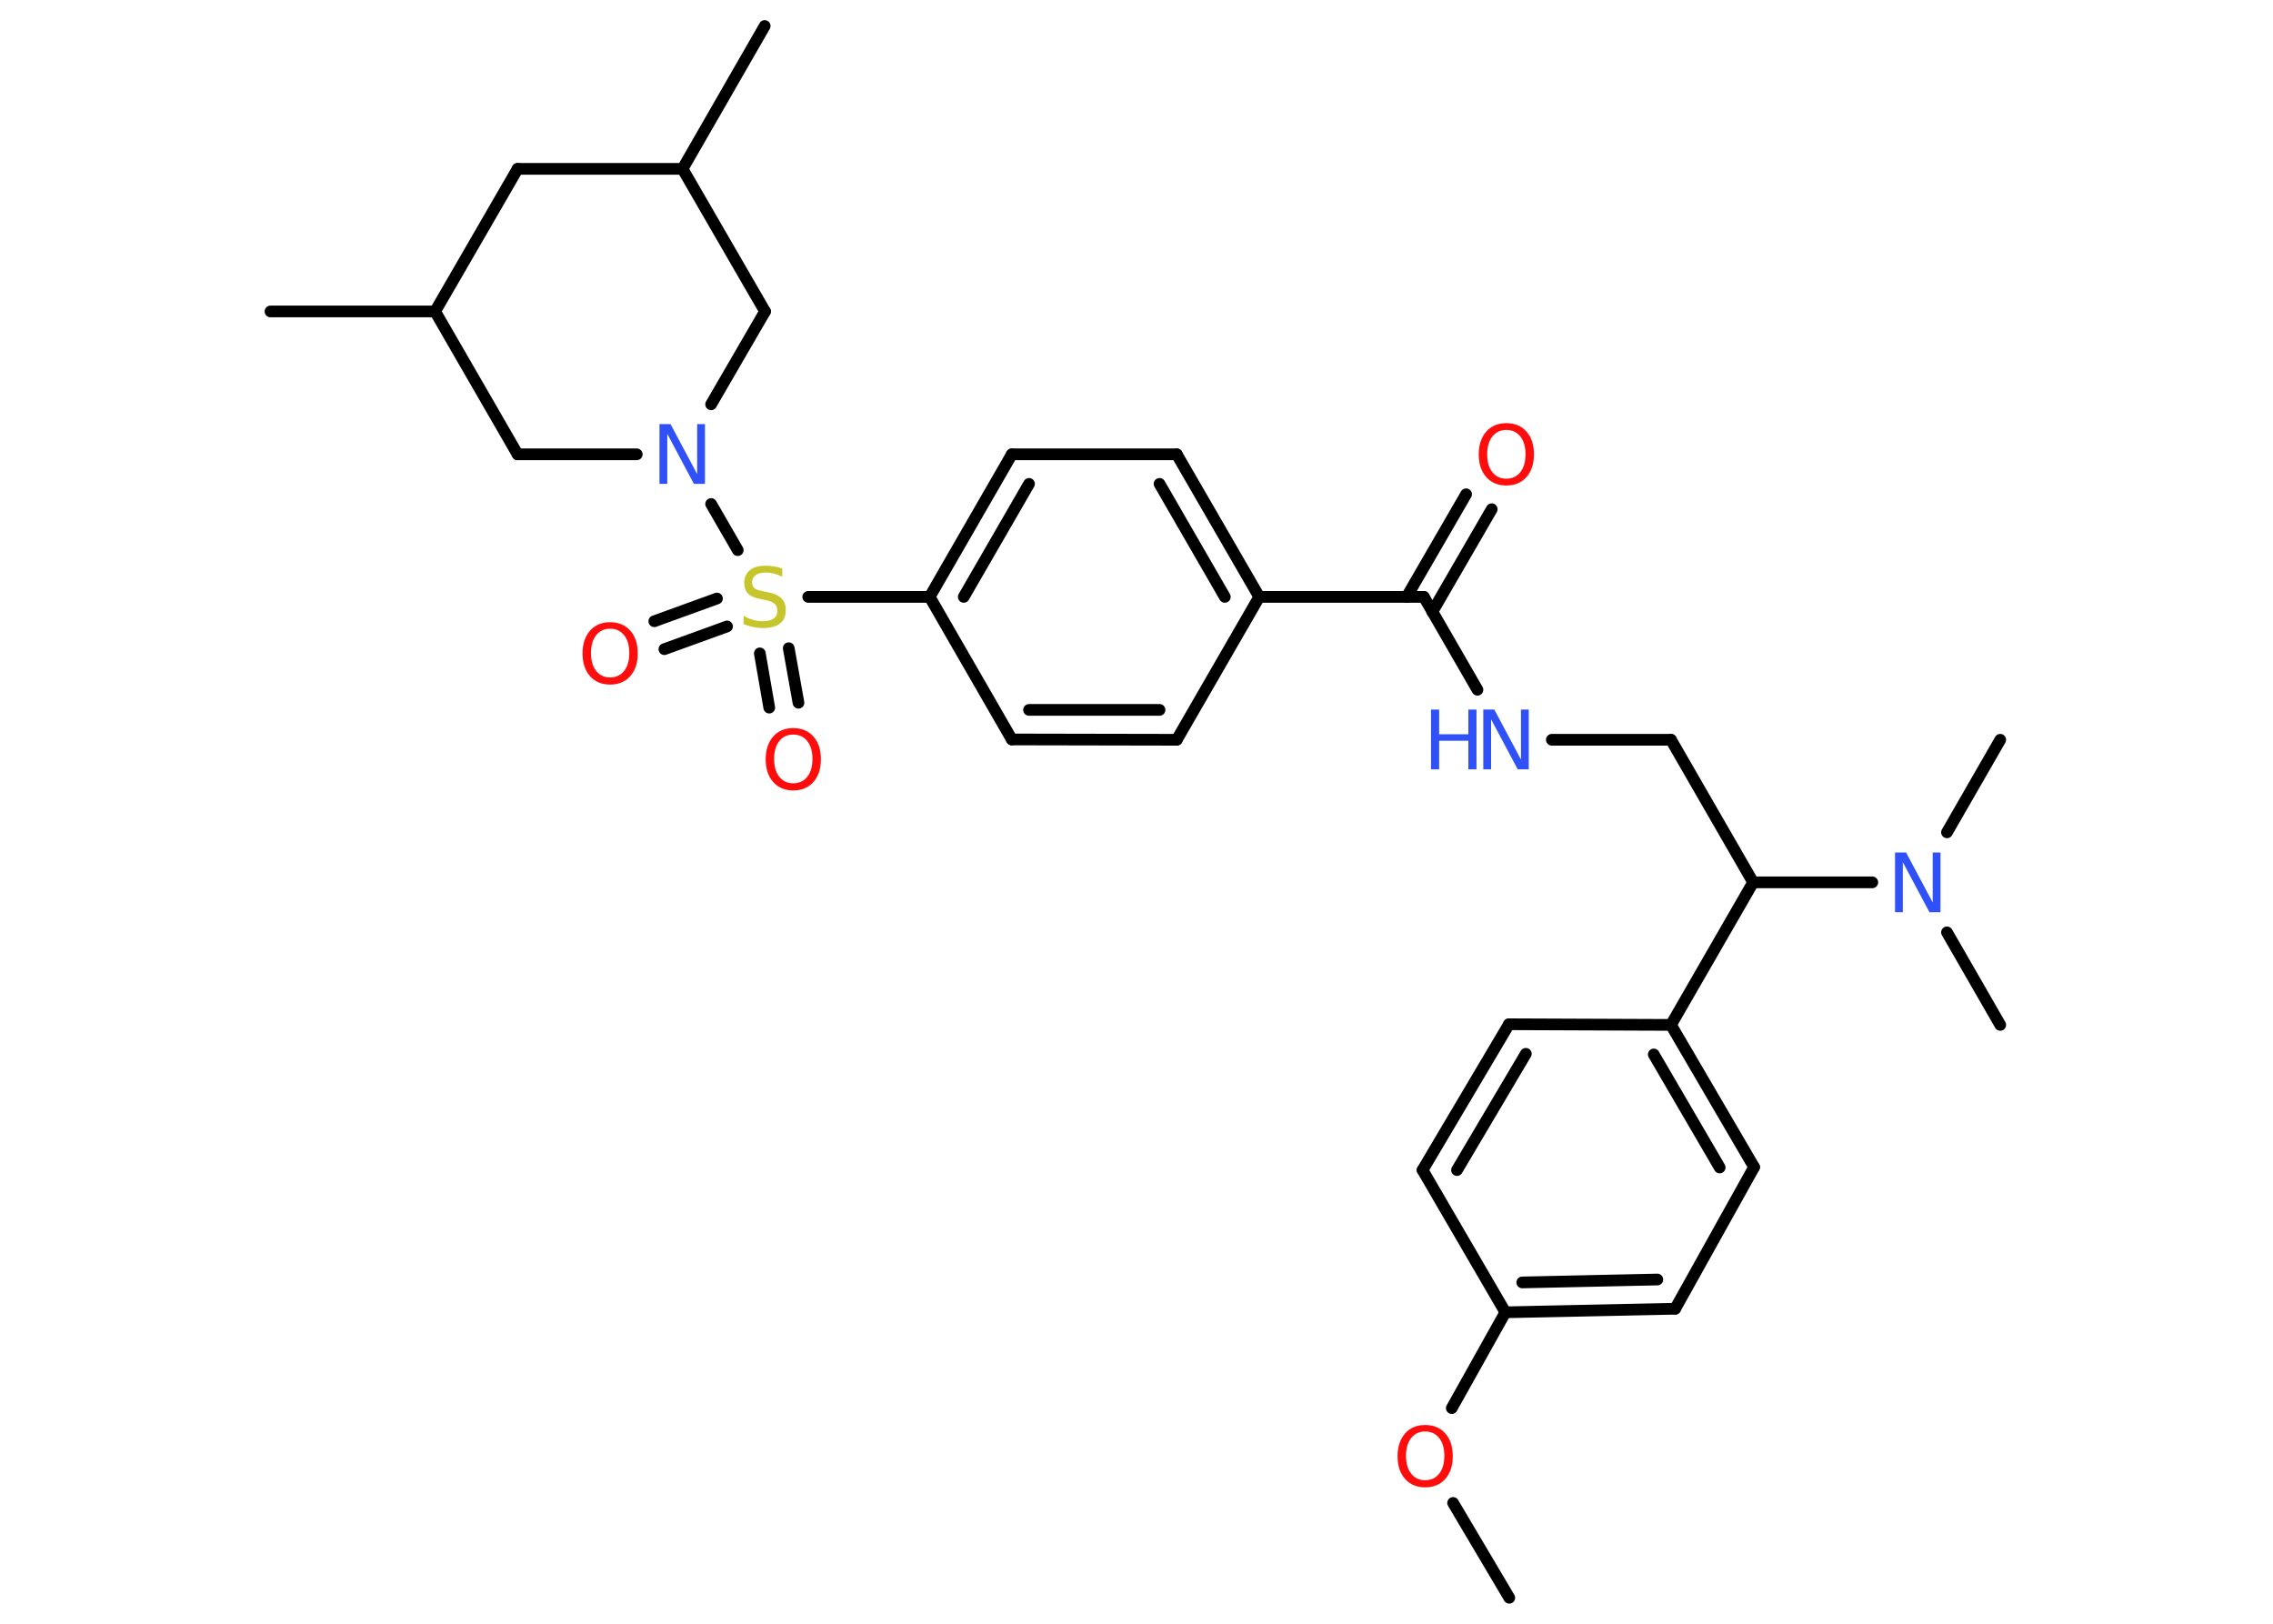 <?xml version='1.0' encoding='UTF-8'?>
<!DOCTYPE svg PUBLIC "-//W3C//DTD SVG 1.1//EN" "http://www.w3.org/Graphics/SVG/1.1/DTD/svg11.dtd">
<svg version='1.2' xmlns='http://www.w3.org/2000/svg' xmlns:xlink='http://www.w3.org/1999/xlink' width='70.0mm' height='50.0mm' viewBox='0 0 70.0 50.0'>
  <desc>Generated by the Chemistry Development Kit (http://github.com/cdk)</desc>
  <g stroke-linecap='round' stroke-linejoin='round' stroke='#000000' stroke-width='.36' fill='#FF0D0D'>
    <rect x='.0' y='.0' width='70.0' height='50.0' fill='#FFFFFF' stroke='none'/>
    <g id='mol1' class='mol'>
      <line id='mol1bnd1' class='bond' x1='46.48' y1='49.2' x2='44.75' y2='46.28'/>
      <line id='mol1bnd2' class='bond' x1='44.71' y1='43.36' x2='46.36' y2='40.41'/>
      <g id='mol1bnd3' class='bond'>
        <line x1='46.36' y1='40.41' x2='51.59' y2='40.3'/>
        <line x1='46.88' y1='39.49' x2='51.04' y2='39.4'/>
      </g>
      <line id='mol1bnd4' class='bond' x1='51.59' y1='40.3' x2='54.02' y2='35.94'/>
      <g id='mol1bnd5' class='bond'>
        <line x1='54.02' y1='35.94' x2='51.46' y2='31.56'/>
        <line x1='52.96' y1='35.95' x2='50.93' y2='32.47'/>
      </g>
      <line id='mol1bnd6' class='bond' x1='51.46' y1='31.56' x2='53.99' y2='27.17'/>
      <line id='mol1bnd7' class='bond' x1='53.99' y1='27.17' x2='51.46' y2='22.78'/>
      <line id='mol1bnd8' class='bond' x1='51.46' y1='22.78' x2='47.79' y2='22.78'/>
      <line id='mol1bnd9' class='bond' x1='45.5' y1='21.24' x2='43.85' y2='18.38'/>
      <g id='mol1bnd10' class='bond'>
        <line x1='43.32' y1='18.38' x2='45.15' y2='15.22'/>
        <line x1='44.11' y1='18.84' x2='45.94' y2='15.68'/>
      </g>
      <line id='mol1bnd11' class='bond' x1='43.85' y1='18.38' x2='38.78' y2='18.38'/>
      <g id='mol1bnd12' class='bond'>
        <line x1='38.78' y1='18.38' x2='36.24' y2='13.99'/>
        <line x1='37.72' y1='18.38' x2='35.71' y2='14.9'/>
      </g>
      <line id='mol1bnd13' class='bond' x1='36.24' y1='13.99' x2='31.16' y2='13.99'/>
      <g id='mol1bnd14' class='bond'>
        <line x1='31.16' y1='13.99' x2='28.63' y2='18.38'/>
        <line x1='31.69' y1='14.9' x2='29.68' y2='18.38'/>
      </g>
      <line id='mol1bnd15' class='bond' x1='28.63' y1='18.38' x2='24.89' y2='18.38'/>
      <g id='mol1bnd16' class='bond'>
        <line x1='22.39' y1='19.29' x2='20.46' y2='19.99'/>
        <line x1='22.08' y1='18.43' x2='20.15' y2='19.13'/>
      </g>
      <g id='mol1bnd17' class='bond'>
        <line x1='24.29' y1='19.96' x2='24.59' y2='21.64'/>
        <line x1='23.4' y1='20.12' x2='23.69' y2='21.79'/>
      </g>
      <line id='mol1bnd18' class='bond' x1='22.72' y1='16.94' x2='21.9' y2='15.52'/>
      <line id='mol1bnd19' class='bond' x1='19.61' y1='13.99' x2='15.94' y2='13.99'/>
      <line id='mol1bnd20' class='bond' x1='15.94' y1='13.99' x2='13.4' y2='9.59'/>
      <line id='mol1bnd21' class='bond' x1='13.4' y1='9.59' x2='8.33' y2='9.59'/>
      <line id='mol1bnd22' class='bond' x1='13.4' y1='9.59' x2='15.94' y2='5.2'/>
      <line id='mol1bnd23' class='bond' x1='15.94' y1='5.2' x2='21.02' y2='5.2'/>
      <line id='mol1bnd24' class='bond' x1='21.02' y1='5.2' x2='23.55' y2='.8'/>
      <line id='mol1bnd25' class='bond' x1='21.02' y1='5.2' x2='23.56' y2='9.59'/>
      <line id='mol1bnd26' class='bond' x1='21.9' y1='12.45' x2='23.56' y2='9.59'/>
      <line id='mol1bnd27' class='bond' x1='28.63' y1='18.38' x2='31.16' y2='22.77'/>
      <g id='mol1bnd28' class='bond'>
        <line x1='31.16' y1='22.77' x2='36.24' y2='22.78'/>
        <line x1='31.69' y1='21.86' x2='35.71' y2='21.86'/>
      </g>
      <line id='mol1bnd29' class='bond' x1='38.78' y1='18.38' x2='36.24' y2='22.78'/>
      <line id='mol1bnd30' class='bond' x1='53.99' y1='27.17' x2='57.66' y2='27.17'/>
      <line id='mol1bnd31' class='bond' x1='59.96' y1='28.71' x2='61.6' y2='31.56'/>
      <line id='mol1bnd32' class='bond' x1='59.96' y1='25.63' x2='61.6' y2='22.78'/>
      <line id='mol1bnd33' class='bond' x1='51.46' y1='31.56' x2='46.47' y2='31.54'/>
      <g id='mol1bnd34' class='bond'>
        <line x1='46.47' y1='31.54' x2='43.81' y2='36.03'/>
        <line x1='46.99' y1='32.45' x2='44.87' y2='36.03'/>
      </g>
      <line id='mol1bnd35' class='bond' x1='46.36' y1='40.41' x2='43.81' y2='36.03'/>
      <path id='mol1atm2' class='atom' d='M43.89 44.08q-.27 .0 -.43 .2q-.16 .2 -.16 .55q.0 .35 .16 .55q.16 .2 .43 .2q.27 .0 .43 -.2q.16 -.2 .16 -.55q.0 -.35 -.16 -.55q-.16 -.2 -.43 -.2zM43.89 43.88q.39 .0 .62 .26q.23 .26 .23 .7q.0 .44 -.23 .7q-.23 .26 -.62 .26q-.39 .0 -.62 -.26q-.23 -.26 -.23 -.7q.0 -.43 .23 -.7q.23 -.26 .62 -.26z' stroke='none'/>
      <g id='mol1atm9' class='atom'>
        <path d='M45.69 21.85h.33l.82 1.54v-1.54h.24v1.84h-.34l-.82 -1.54v1.54h-.24v-1.84z' stroke='none' fill='#3050F8'/>
        <path d='M44.07 21.85h.25v.76h.9v-.76h.25v1.84h-.25v-.88h-.9v.88h-.25v-1.84z' stroke='none' fill='#3050F8'/>
      </g>
      <path id='mol1atm11' class='atom' d='M46.39 13.24q-.27 .0 -.43 .2q-.16 .2 -.16 .55q.0 .35 .16 .55q.16 .2 .43 .2q.27 .0 .43 -.2q.16 -.2 .16 -.55q.0 -.35 -.16 -.55q-.16 -.2 -.43 -.2zM46.39 13.03q.39 .0 .62 .26q.23 .26 .23 .7q.0 .44 -.23 .7q-.23 .26 -.62 .26q-.39 .0 -.62 -.26q-.23 -.26 -.23 -.7q.0 -.43 .23 -.7q.23 -.26 .62 -.26z' stroke='none'/>
      <path id='mol1atm16' class='atom' d='M24.09 17.52v.24q-.14 -.07 -.27 -.1q-.13 -.03 -.24 -.03q-.2 .0 -.31 .08q-.11 .08 -.11 .22q.0 .12 .07 .18q.07 .06 .28 .1l.15 .03q.28 .05 .41 .19q.13 .13 .13 .36q.0 .27 -.18 .41q-.18 .14 -.53 .14q-.13 .0 -.28 -.03q-.15 -.03 -.31 -.09v-.26q.15 .09 .3 .13q.15 .04 .29 .04q.22 .0 .33 -.08q.12 -.08 .12 -.24q.0 -.14 -.08 -.21q-.08 -.08 -.27 -.12l-.15 -.03q-.28 -.05 -.4 -.17q-.12 -.12 -.12 -.33q.0 -.25 .17 -.39q.17 -.14 .48 -.14q.13 .0 .26 .02q.14 .02 .27 .07z' stroke='none' fill='#C6C62C'/>
      <path id='mol1atm17' class='atom' d='M18.79 19.36q-.27 .0 -.43 .2q-.16 .2 -.16 .55q.0 .35 .16 .55q.16 .2 .43 .2q.27 .0 .43 -.2q.16 -.2 .16 -.55q.0 -.35 -.16 -.55q-.16 -.2 -.43 -.2zM18.79 19.16q.39 .0 .62 .26q.23 .26 .23 .7q.0 .44 -.23 .7q-.23 .26 -.62 .26q-.39 .0 -.62 -.26q-.23 -.26 -.23 -.7q.0 -.43 .23 -.7q.23 -.26 .62 -.26z' stroke='none'/>
      <path id='mol1atm18' class='atom' d='M24.43 22.62q-.27 .0 -.43 .2q-.16 .2 -.16 .55q.0 .35 .16 .55q.16 .2 .43 .2q.27 .0 .43 -.2q.16 -.2 .16 -.55q.0 -.35 -.16 -.55q-.16 -.2 -.43 -.2zM24.43 22.42q.39 .0 .62 .26q.23 .26 .23 .7q.0 .44 -.23 .7q-.23 .26 -.62 .26q-.39 .0 -.62 -.26q-.23 -.26 -.23 -.7q.0 -.43 .23 -.7q.23 -.26 .62 -.26z' stroke='none'/>
      <path id='mol1atm19' class='atom' d='M20.32 13.06h.33l.82 1.54v-1.54h.24v1.84h-.34l-.82 -1.54v1.54h-.24v-1.84z' stroke='none' fill='#3050F8'/>
      <path id='mol1atm29' class='atom' d='M58.37 26.25h.33l.82 1.54v-1.54h.24v1.84h-.34l-.82 -1.54v1.54h-.24v-1.84z' stroke='none' fill='#3050F8'/>
    </g>
  </g>
</svg>
